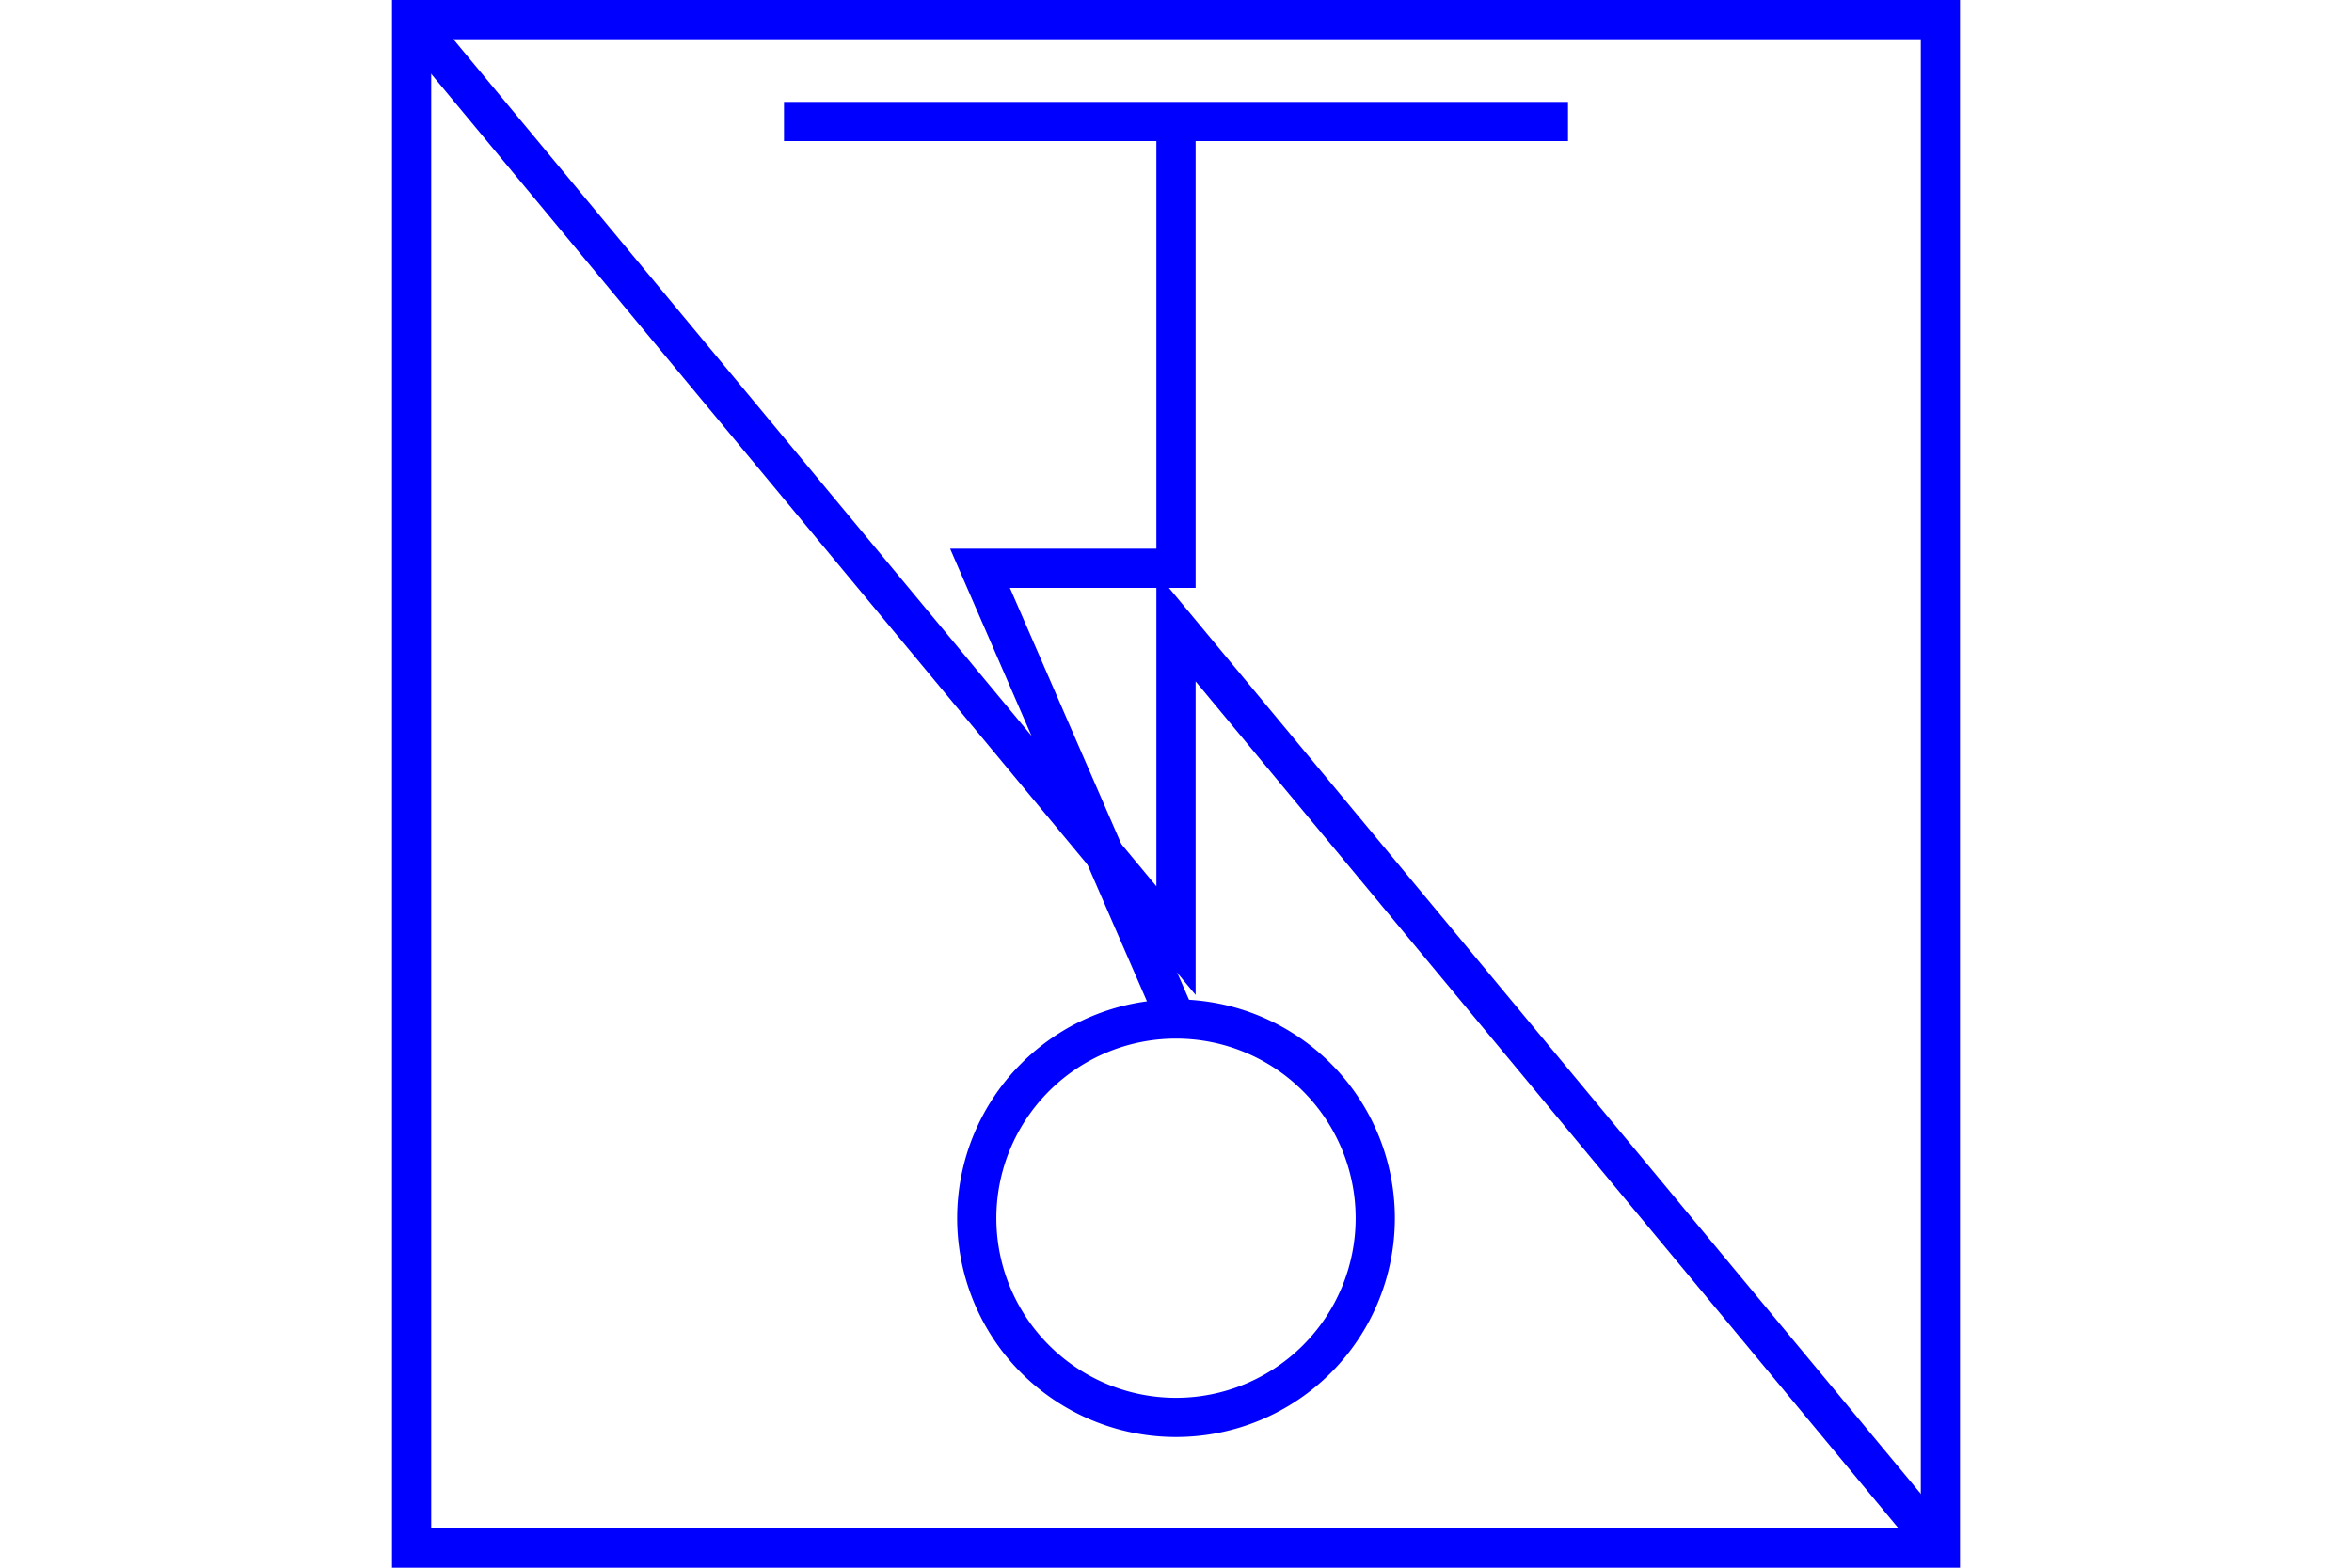 <?xml version="1.0" encoding="UTF-8" standalone="no"?>
<svg
   xmlns="http://www.w3.org/2000/svg"
   id="NATO Map Symbol"
   height="400"
   width="600">
  <path
     id="Sigs"
     style="fill:none;stroke:#0000ff;stroke-width:10;stroke-linecap:butt;stroke-linejoin:miter;stroke-miterlimit:4;"
     d="M 495,395 300,160 v 80 L 105,5" />
  <g
     id="Radio"
     style="fill:none;stroke:#0000ff;stroke-width:10;stroke-linecap:butt;stroke-linejoin:miter;stroke-miterlimit:4">
    <path
       d="M 350.828,310.828 A 50.828,50.828 0 0 1 300,361.656 50.828,50.828 0 0 1 249.172,310.828 50.828,50.828 0 0 1 300,260 a 50.828,50.828 0 0 1 50.828,50.828 z"
       id="Base" />
    <path
       d="M 200,31 H 400"
       id="Waves" />
    <path
       d="M 300,260 250,145 h 50 V 31"
       id="ANT" />
  </g>
  <path
     id="Neutral Frame"
     style="fill:none;stroke:#0000ff;stroke-width:10;stroke-linejoin:miter;stroke-miterlimit:4"
     d="M 105,5 H 495 V 395 H 105 Z" />
</svg>
